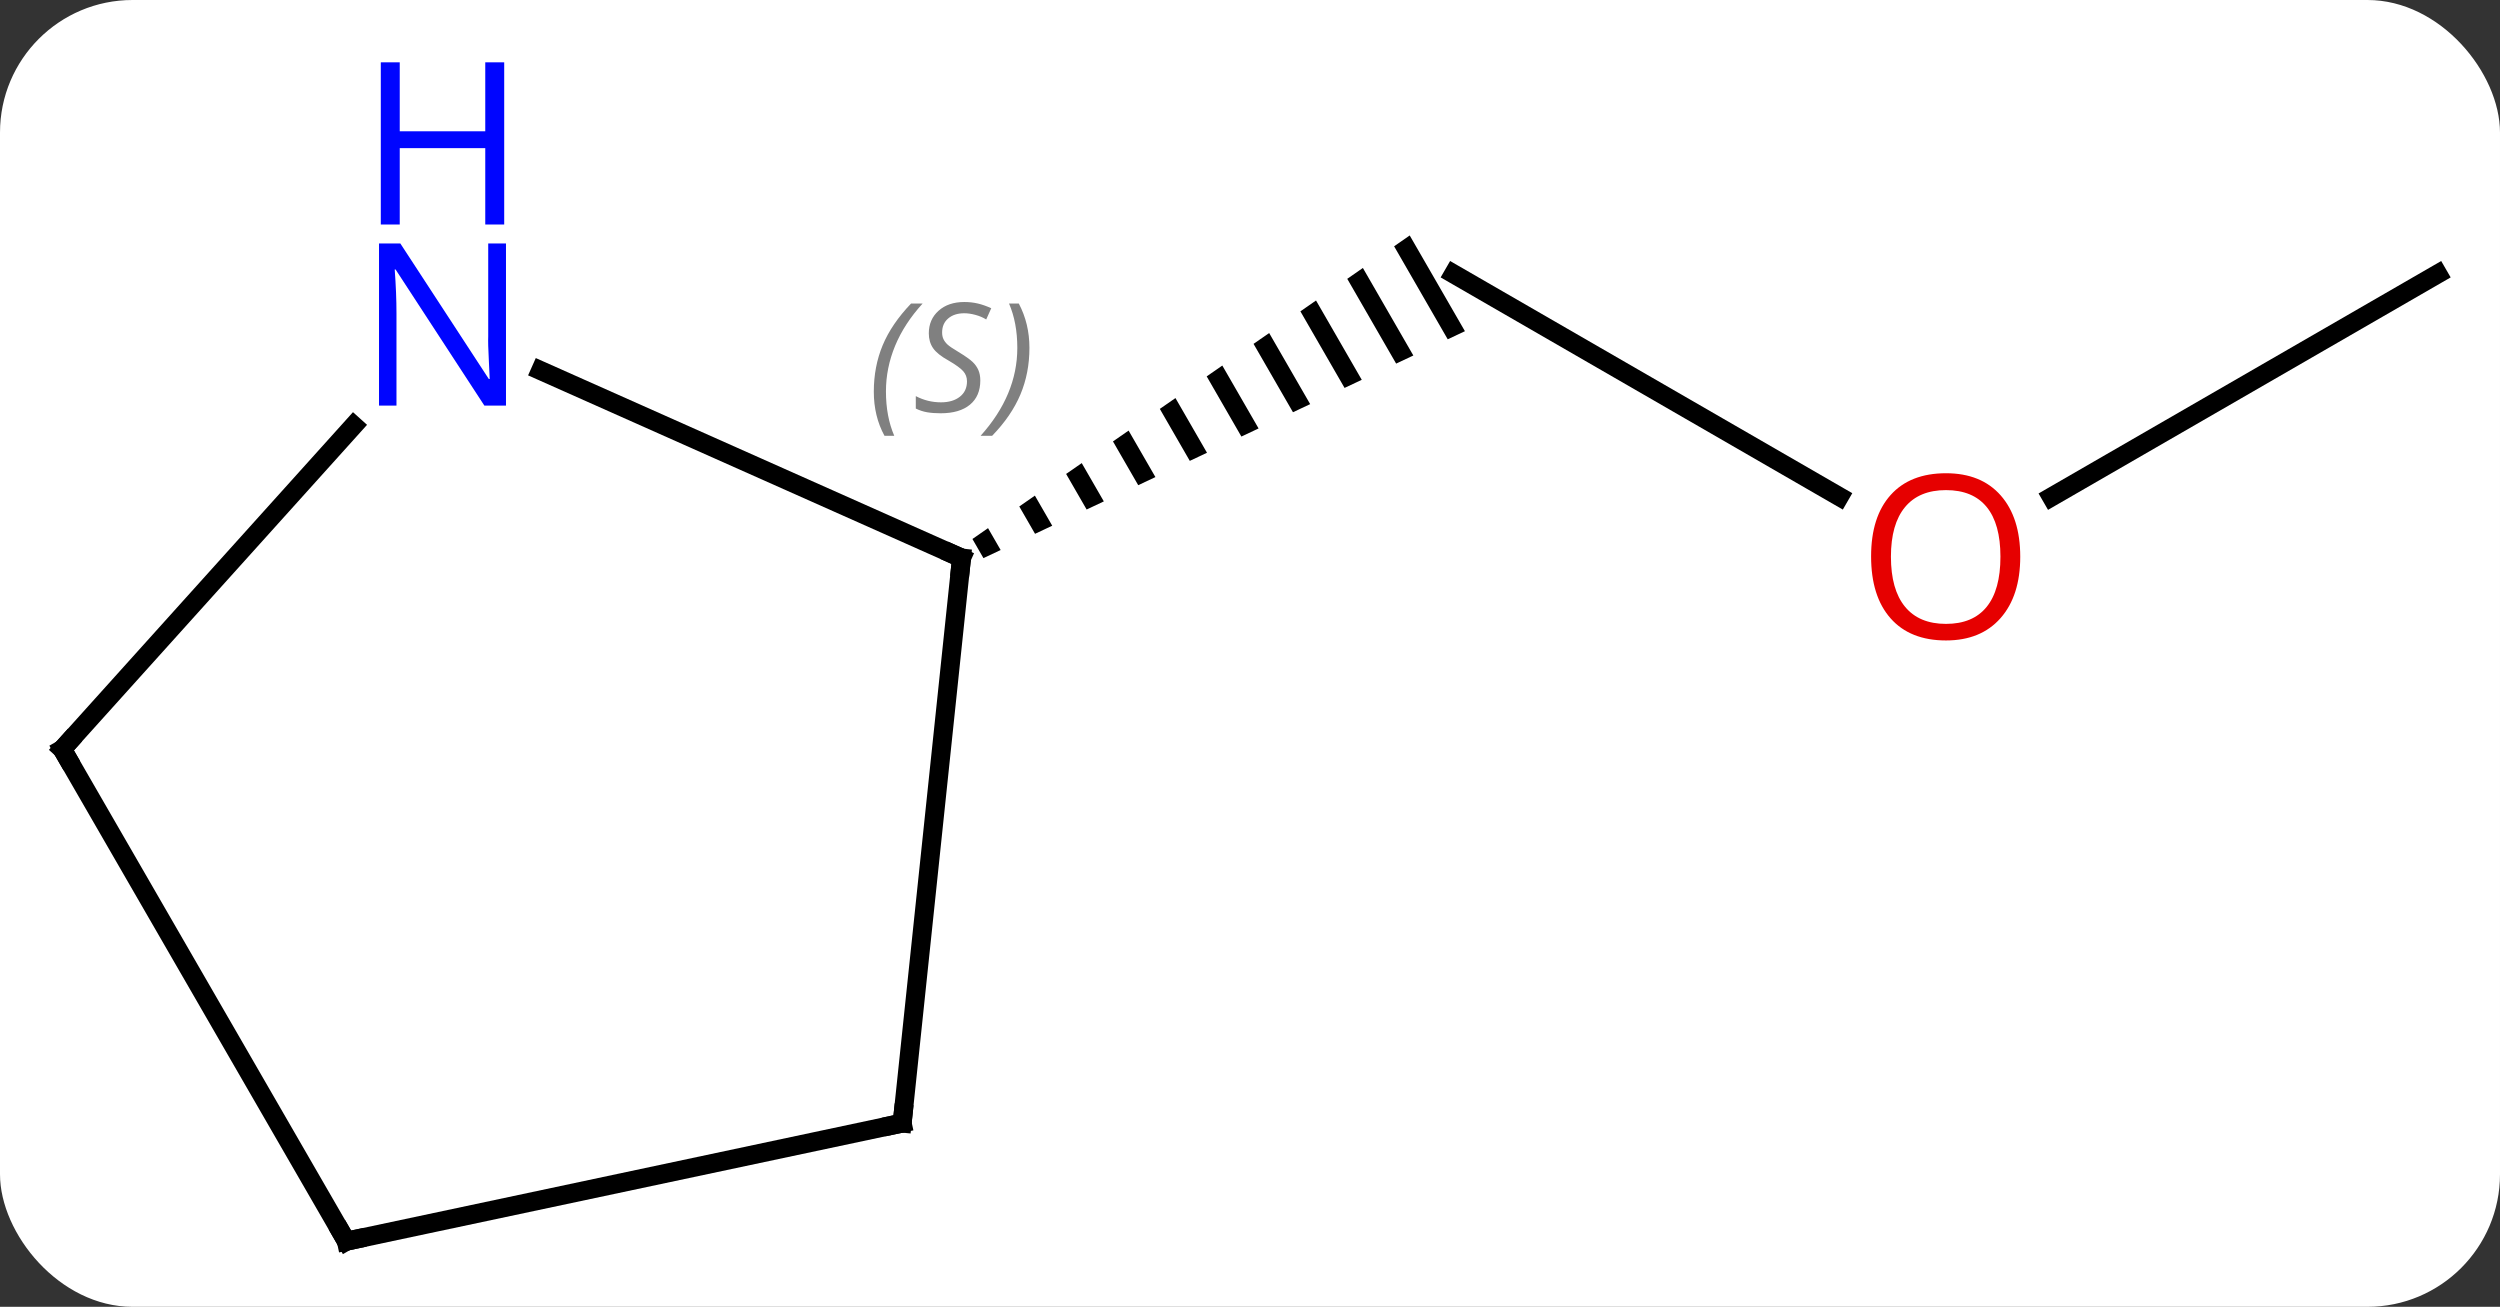 <svg width="132" viewBox="0 0 132 69" style="fill-opacity:1; color-rendering:auto; color-interpolation:auto; text-rendering:auto; stroke:black; stroke-linecap:square; stroke-miterlimit:10; shape-rendering:auto; stroke-opacity:1; fill:black; stroke-dasharray:none; font-weight:normal; stroke-width:1; font-family:'Open Sans'; font-style:normal; stroke-linejoin:miter; font-size:12; stroke-dashoffset:0; image-rendering:auto;" height="69" class="cas-substance-image" xmlns:xlink="http://www.w3.org/1999/xlink" xmlns="http://www.w3.org/2000/svg"><rect x="0" y="0" width="132" height="69" fill="#333333" stroke="none"/><svg class="cas-substance-single-component"><rect y="0" x="0" width="132" stroke="none" ry="7" rx="7" height="69" fill="white" class="cas-substance-group"/><svg y="0" x="0" width="132" viewBox="0 0 132 69" style="fill:black;" height="69" class="cas-substance-single-component-image"><svg><g><g transform="translate(66,40)" style="text-rendering:geometricPrecision; color-rendering:optimizeQuality; color-interpolation:linearRGB; stroke-linecap:butt; image-rendering:optimizeQuality;"><line y2="-13.777" y1="-25.536" x2="31.118" x1="10.749" style="fill:none;"/><path style="stroke:none;" d="M8.433 -27.568 L7.609 -26.996 L7.609 -26.996 L10.44 -22.085 L10.44 -22.085 L11.348 -22.513 L11.348 -22.513 L8.433 -27.568 ZM5.96 -25.851 L5.135 -25.278 L5.135 -25.278 L7.716 -20.802 L7.716 -20.802 L8.624 -21.23 L5.96 -25.851 ZM3.486 -24.134 L2.661 -23.561 L2.661 -23.561 L4.993 -19.518 L5.901 -19.946 L5.901 -19.946 L3.486 -24.134 ZM1.012 -22.416 L0.187 -21.844 L0.187 -21.844 L2.269 -18.234 L2.269 -18.234 L3.177 -18.662 L3.177 -18.662 L1.012 -22.416 ZM-1.462 -20.699 L-2.287 -20.127 L-2.287 -20.127 L-0.455 -16.95 L-0.455 -16.95 L0.453 -17.378 L0.453 -17.378 L-1.462 -20.699 ZM-3.936 -18.982 L-4.761 -18.41 L-4.761 -18.41 L-3.179 -15.666 L-3.179 -15.666 L-2.271 -16.094 L-2.271 -16.094 L-3.936 -18.982 ZM-6.41 -17.265 L-7.235 -16.693 L-7.235 -16.693 L-5.902 -14.382 L-5.902 -14.382 L-4.994 -14.81 L-4.994 -14.81 L-6.41 -17.265 ZM-8.884 -15.548 L-9.709 -14.976 L-9.709 -14.976 L-8.626 -13.098 L-8.626 -13.098 L-7.718 -13.526 L-7.718 -13.526 L-8.884 -15.548 ZM-11.358 -13.831 L-12.182 -13.258 L-12.182 -13.258 L-11.35 -11.815 L-11.35 -11.815 L-10.442 -12.242 L-10.442 -12.242 L-11.358 -13.831 ZM-13.832 -12.114 L-14.656 -11.541 L-14.074 -10.531 L-14.074 -10.531 L-13.166 -10.959 L-13.166 -10.959 L-13.832 -12.114 Z"/><line y2="-25.536" y1="-13.762" x2="62.712" x1="42.319" style="fill:none;"/><line y2="19.299" y1="-10.536" x2="-18.366" x1="-15.231" style="fill:none;"/><line y2="-20.434" y1="-10.536" x2="-37.457" x1="-15.231" style="fill:none;"/><line y2="25.536" y1="19.299" x2="-47.712" x1="-18.366" style="fill:none;"/><line y2="-0.444" y1="-17.532" x2="-62.712" x1="-47.326" style="fill:none;"/><line y2="-0.444" y1="25.536" x2="-62.712" x1="-47.712" style="fill:none;"/></g><g transform="translate(66,40)" style="fill:rgb(230,0,0); text-rendering:geometricPrecision; color-rendering:optimizeQuality; image-rendering:optimizeQuality; font-family:'Open Sans'; stroke:rgb(230,0,0); color-interpolation:linearRGB;"><path style="stroke:none;" d="M40.669 -10.606 Q40.669 -8.544 39.63 -7.364 Q38.591 -6.184 36.748 -6.184 Q34.857 -6.184 33.826 -7.348 Q32.794 -8.513 32.794 -10.622 Q32.794 -12.716 33.826 -13.864 Q34.857 -15.013 36.748 -15.013 Q38.607 -15.013 39.638 -13.841 Q40.669 -12.669 40.669 -10.606 ZM33.841 -10.606 Q33.841 -8.872 34.584 -7.966 Q35.326 -7.059 36.748 -7.059 Q38.169 -7.059 38.896 -7.958 Q39.623 -8.856 39.623 -10.606 Q39.623 -12.341 38.896 -13.231 Q38.169 -14.122 36.748 -14.122 Q35.326 -14.122 34.584 -13.223 Q33.841 -12.325 33.841 -10.606 Z"/></g><g transform="translate(66,40)" style="stroke-linecap:butt; text-rendering:geometricPrecision; color-rendering:optimizeQuality; image-rendering:optimizeQuality; font-family:'Open Sans'; color-interpolation:linearRGB; stroke-miterlimit:5;"><path style="fill:none;" d="M-15.283 -10.039 L-15.231 -10.536 L-15.688 -10.739"/></g><g transform="translate(66,40)" style="stroke-linecap:butt; font-size:8.4px; fill:gray; text-rendering:geometricPrecision; image-rendering:optimizeQuality; color-rendering:optimizeQuality; font-family:'Open Sans'; font-style:italic; stroke:gray; color-interpolation:linearRGB; stroke-miterlimit:5;"><path style="stroke:none;" d="M-19.863 -19.319 Q-19.863 -20.647 -19.394 -21.772 Q-18.925 -22.897 -17.894 -23.975 L-17.284 -23.975 Q-18.253 -22.913 -18.738 -21.741 Q-19.222 -20.569 -19.222 -19.335 Q-19.222 -18.007 -18.784 -16.991 L-19.3 -16.991 Q-19.863 -18.022 -19.863 -19.319 ZM-14.24 -19.913 Q-14.24 -19.085 -14.787 -18.632 Q-15.334 -18.179 -16.334 -18.179 Q-16.74 -18.179 -17.052 -18.233 Q-17.365 -18.288 -17.646 -18.429 L-17.646 -19.085 Q-17.021 -18.757 -16.318 -18.757 Q-15.693 -18.757 -15.318 -19.054 Q-14.943 -19.35 -14.943 -19.866 Q-14.943 -20.179 -15.146 -20.405 Q-15.349 -20.632 -15.912 -20.96 Q-16.506 -21.288 -16.732 -21.616 Q-16.959 -21.944 -16.959 -22.397 Q-16.959 -23.132 -16.443 -23.593 Q-15.928 -24.054 -15.084 -24.054 Q-14.709 -24.054 -14.373 -23.975 Q-14.037 -23.897 -13.662 -23.725 L-13.928 -23.132 Q-14.178 -23.288 -14.498 -23.374 Q-14.818 -23.46 -15.084 -23.46 Q-15.615 -23.46 -15.935 -23.186 Q-16.256 -22.913 -16.256 -22.444 Q-16.256 -22.241 -16.185 -22.093 Q-16.115 -21.944 -15.974 -21.811 Q-15.834 -21.679 -15.412 -21.429 Q-14.849 -21.085 -14.646 -20.89 Q-14.443 -20.694 -14.342 -20.46 Q-14.24 -20.225 -14.24 -19.913 ZM-11.646 -21.632 Q-11.646 -20.304 -12.122 -19.171 Q-12.599 -18.038 -13.614 -16.991 L-14.224 -16.991 Q-12.286 -19.147 -12.286 -21.632 Q-12.286 -22.96 -12.724 -23.975 L-12.208 -23.975 Q-11.646 -22.913 -11.646 -21.632 Z"/><path style="fill:none; stroke:black;" d="M-18.314 18.802 L-18.366 19.299 L-18.855 19.403"/></g><g transform="translate(66,40)" style="stroke-linecap:butt; fill:rgb(0,5,255); text-rendering:geometricPrecision; color-rendering:optimizeQuality; image-rendering:optimizeQuality; font-family:'Open Sans'; stroke:rgb(0,5,255); color-interpolation:linearRGB; stroke-miterlimit:5;"><path style="stroke:none;" d="M-39.284 -18.584 L-40.425 -18.584 L-45.113 -25.771 L-45.159 -25.771 Q-45.066 -24.506 -45.066 -23.459 L-45.066 -18.584 L-45.988 -18.584 L-45.988 -27.146 L-44.863 -27.146 L-40.191 -19.99 L-40.144 -19.99 Q-40.144 -20.146 -40.191 -21.006 Q-40.238 -21.865 -40.222 -22.24 L-40.222 -27.146 L-39.284 -27.146 L-39.284 -18.584 Z"/><path style="stroke:none;" d="M-39.378 -28.146 L-40.378 -28.146 L-40.378 -32.178 L-44.894 -32.178 L-44.894 -28.146 L-45.894 -28.146 L-45.894 -36.709 L-44.894 -36.709 L-44.894 -33.068 L-40.378 -33.068 L-40.378 -36.709 L-39.378 -36.709 L-39.378 -28.146 Z"/><path style="fill:none; stroke:black;" d="M-47.223 25.432 L-47.712 25.536 L-47.962 25.103"/><path style="fill:none; stroke:black;" d="M-62.377 -0.816 L-62.712 -0.444 L-62.462 -0.011"/></g></g></svg></svg></svg></svg>